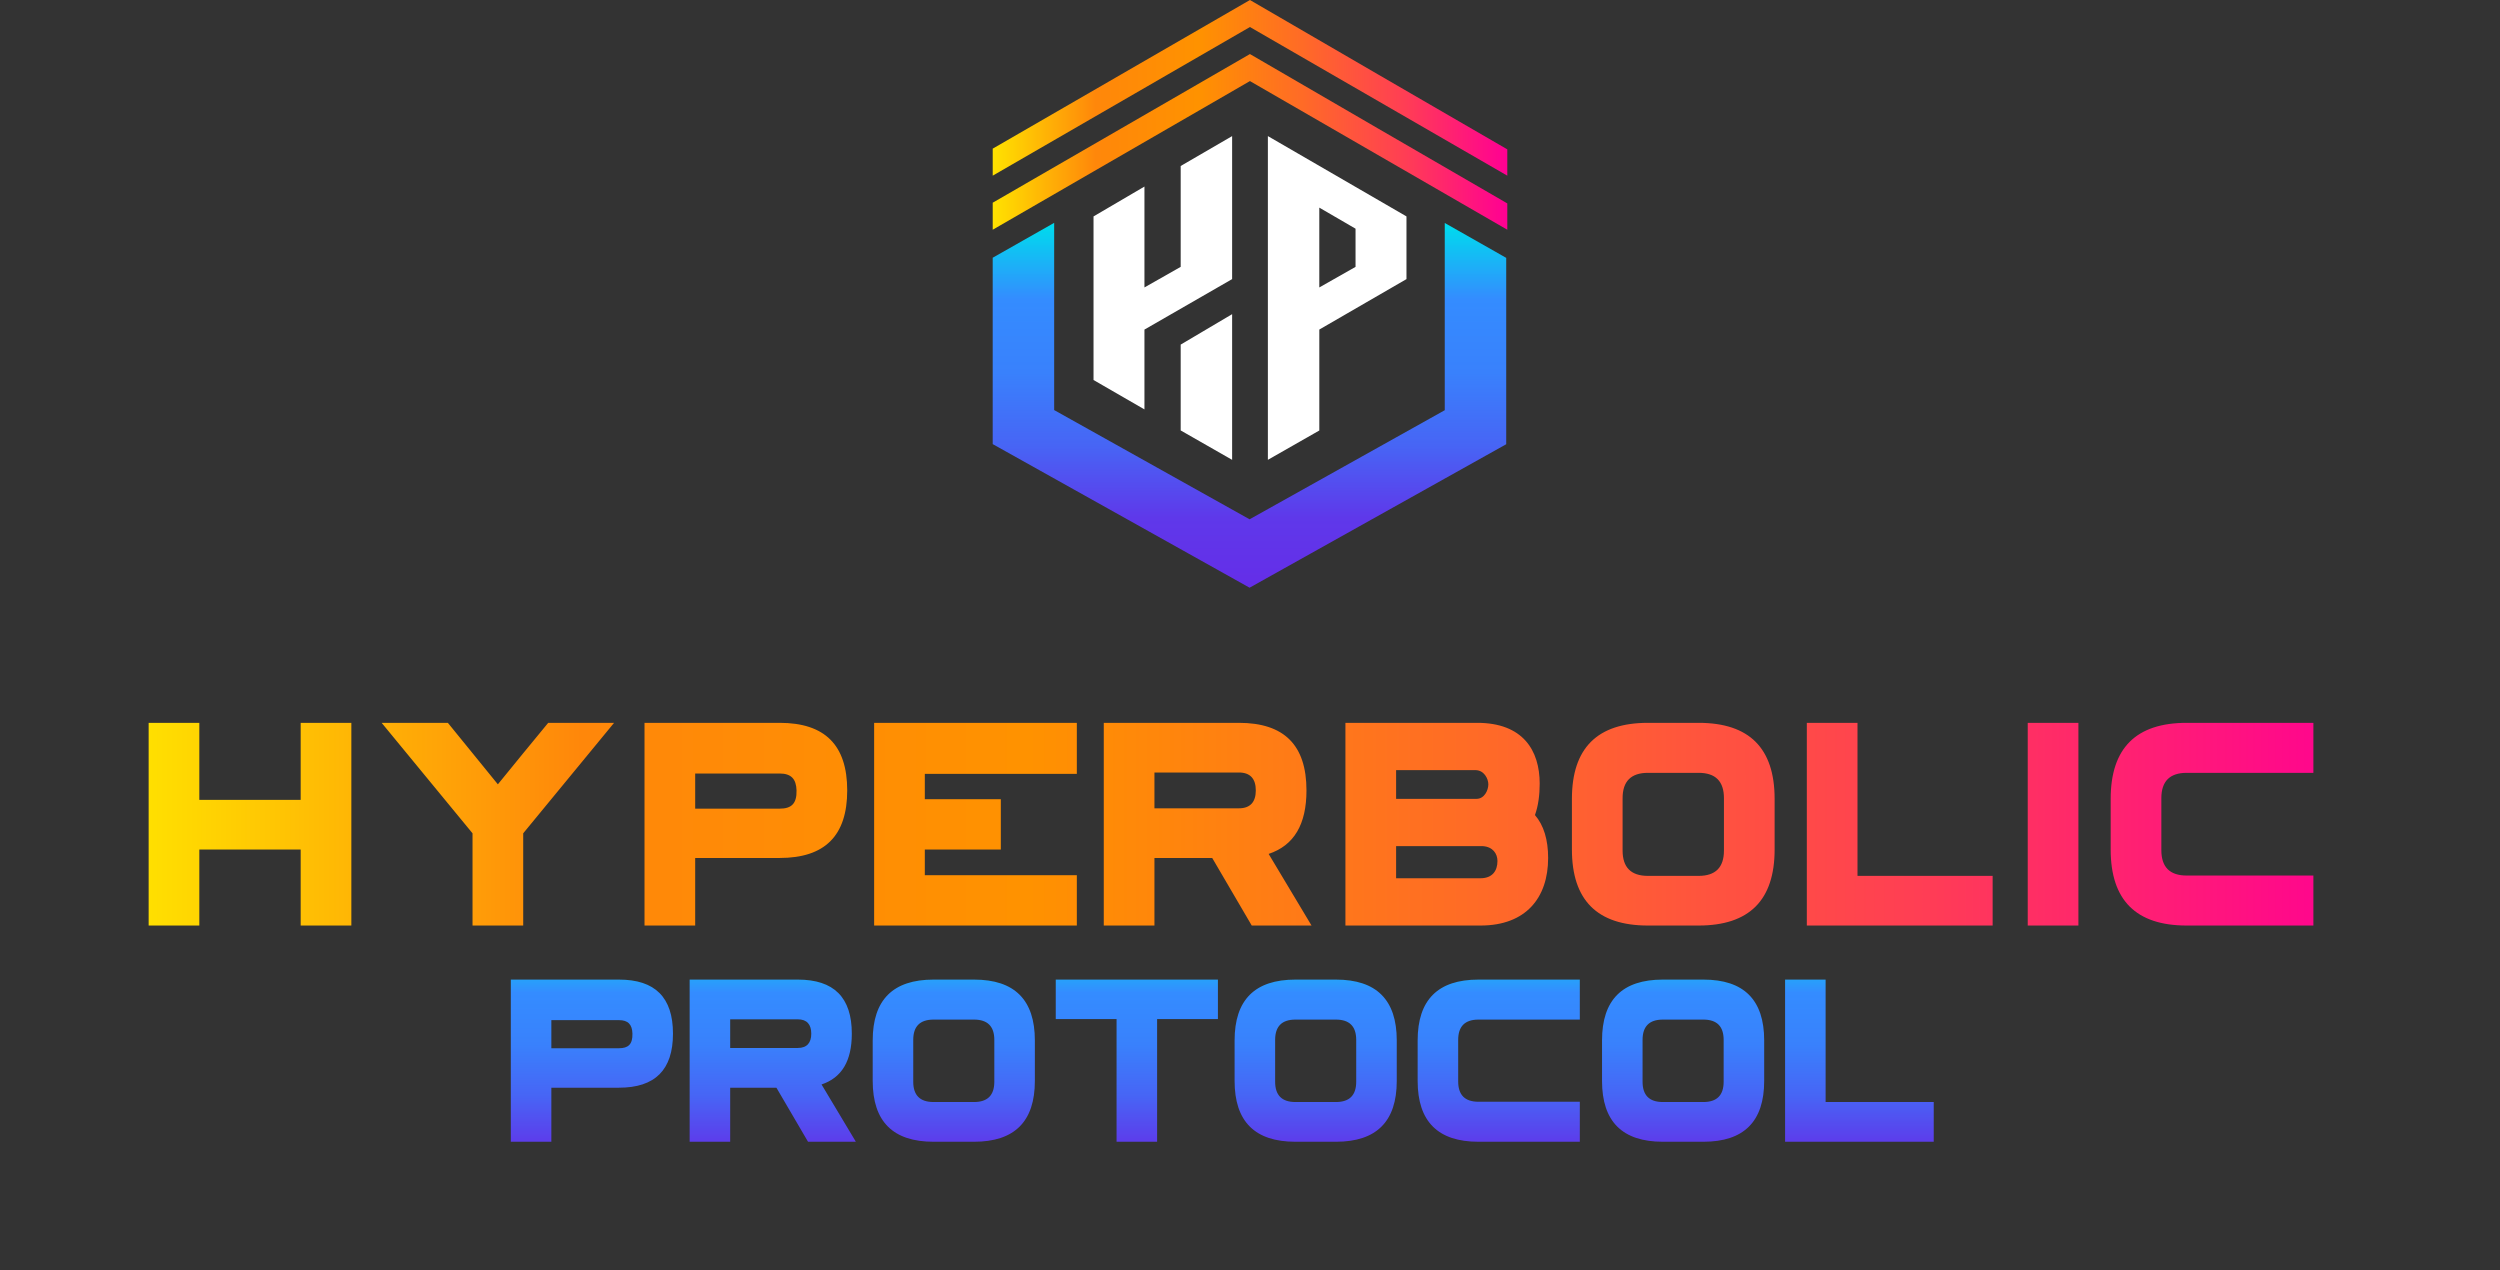 <svg width="185" height="94" viewBox="0 0 185 94" fill="none" xmlns="http://www.w3.org/2000/svg">
<rect x="0" y="0" width="185" height="94" fill="#333333" stroke="none"/>
<path d="M92.495 2L111.54 13V11.052L101.961 5.5L92.495 0L73.461 11V13L92.495 2Z" fill="url(#paint0_linear_359_5269)"/>
<path d="M92.495 6L111.54 17V15.052L101.961 9.5L92.495 4L73.461 15V17L92.495 6Z" fill="url(#paint1_linear_359_5269)"/>
<path d="M97.629 31.857V24.387L104.079 20.654V16.014L93.823 10.071V34.027M87.371 25.5V31.852L91.177 34.028V23.248M91.177 20.654V10.072L87.371 12.283V19.748L84.689 21.27V13.805L80.921 16.015V28.121L84.689 30.296V24.389M97.628 21.271V15.364L100.31 16.923V19.749L97.628 21.271Z" fill="white"/>
<path d="M111.46 19.082V32.873L96.996 40.959L92.469 43.49L87.942 40.959L73.46 32.864V19.072L78.008 16.49V30.345L92.469 38.428L106.912 30.355V16.5L111.46 19.082Z" fill="url(#paint2_linear_359_5269)"/>
<path d="M14.75 68.49V62.865H22.25V68.49H26V53.49H22.25V59.19H14.75V53.49H11V68.49H14.75ZM28.242 53.49L34.967 61.665V68.49H38.717V61.665L45.442 53.49H40.567C39.167 55.19 38.242 56.315 36.842 58.04L33.142 53.49H28.242ZM51.444 68.49V63.49H57.694C61.044 63.49 62.694 61.84 62.694 58.49C62.694 55.14 61.044 53.49 57.694 53.49H47.694V68.49H51.444ZM51.444 57.24H57.694C58.544 57.24 58.919 57.64 58.944 58.49C58.969 59.49 58.544 59.84 57.694 59.84H51.444V57.24ZM79.686 64.765H68.436V62.865H74.061V59.14H68.436V57.265H79.686V53.49H64.686V68.49H79.686V64.765ZM85.429 68.49V63.49H89.704L92.629 68.49H97.054L93.879 63.19C95.754 62.565 96.679 61.015 96.679 58.49C96.679 55.14 95.029 53.49 91.679 53.49H81.679V68.49H85.429ZM85.429 57.165H91.679C92.529 57.165 92.929 57.64 92.929 58.49C92.929 59.34 92.529 59.815 91.679 59.815H85.429V57.165ZM113.937 57.99C113.937 55.515 112.687 53.49 109.312 53.49H99.561V68.49H109.562C112.912 68.49 114.562 66.44 114.562 63.49C114.562 62.14 114.237 61.065 113.587 60.315C113.837 59.615 113.937 58.815 113.937 57.99ZM103.312 62.615H109.737C110.462 62.665 110.812 63.165 110.812 63.715C110.812 64.465 110.412 64.99 109.562 64.99H103.312V62.615ZM103.312 56.99H109.187C109.812 56.99 110.137 57.615 110.137 58.04C110.137 58.49 109.837 59.115 109.262 59.115H103.312V56.99ZM125.697 68.49C129.447 68.49 131.322 66.615 131.322 62.865V59.115C131.322 55.365 129.447 53.49 125.697 53.49H121.947C118.197 53.49 116.322 55.365 116.322 59.115V62.865C116.322 66.615 118.197 68.49 121.947 68.49H125.697ZM121.947 64.815C120.697 64.815 120.072 64.19 120.072 62.94V59.065C120.072 57.815 120.697 57.19 121.947 57.19H125.697C126.947 57.19 127.572 57.815 127.572 59.065V62.94C127.572 64.19 126.947 64.815 125.697 64.815H121.947ZM133.705 53.49V68.49H147.455V64.815H137.455V53.49H133.705ZM153.802 68.49V53.49H150.052V68.49H153.802ZM171.19 64.79H161.815C160.565 64.79 159.94 64.165 159.94 62.915V59.065C159.94 57.815 160.565 57.19 161.815 57.19H171.19V53.49H161.815C158.065 53.49 156.19 55.365 156.19 59.115V62.865C156.19 66.615 158.065 68.49 161.815 68.49H171.19V64.79Z" fill="url(#paint3_linear_359_5269)"/>
<path d="M40.8 84.49V80.49H45.8C48.48 80.49 49.8 79.17 49.8 76.49C49.8 73.81 48.48 72.49 45.8 72.49H37.8V84.49H40.8ZM40.8 75.49H45.8C46.48 75.49 46.78 75.81 46.8 76.49C46.82 77.29 46.48 77.57 45.8 77.57H40.8V75.49ZM54.034 84.49V80.49H57.454L59.794 84.49H63.334L60.794 80.25C62.294 79.75 63.034 78.51 63.034 76.49C63.034 73.81 61.714 72.49 59.034 72.49H51.034V84.49H54.034ZM54.034 75.43H59.034C59.714 75.43 60.034 75.81 60.034 76.49C60.034 77.17 59.714 77.55 59.034 77.55H54.034V75.43ZM72.08 84.49C75.08 84.49 76.58 82.99 76.58 79.99V76.99C76.58 73.99 75.08 72.49 72.08 72.49H69.08C66.08 72.49 64.58 73.99 64.58 76.99V79.99C64.58 82.99 66.08 84.49 69.08 84.49H72.08V81.55H69.08C68.08 81.55 67.58 81.05 67.58 80.05V76.95C67.58 75.95 68.08 75.45 69.08 75.45H72.08C73.08 75.45 73.58 75.95 73.58 76.95V80.05C73.58 81.05 73.08 81.55 72.08 81.55V84.49ZM85.626 84.49V75.41H90.126V72.49H78.126V75.41H82.626V84.49H85.626ZM98.86 84.49C101.86 84.49 103.36 82.99 103.36 79.99V76.99C103.36 73.99 101.86 72.49 98.86 72.49H95.86C92.86 72.49 91.36 73.99 91.36 76.99V79.99C91.36 82.99 92.86 84.49 95.86 84.49H98.86V81.55H95.86C94.86 81.55 94.36 81.05 94.36 80.05V76.95C94.36 75.95 94.86 75.45 95.86 75.45H98.86C99.86 75.45 100.36 75.95 100.36 76.95V80.05C100.36 81.05 99.86 81.55 98.86 81.55V84.49ZM116.906 81.53H109.406C108.406 81.53 107.906 81.03 107.906 80.03V76.95C107.906 75.95 108.406 75.45 109.406 75.45H116.906V72.49H109.406C106.406 72.49 104.906 73.99 104.906 76.99V79.99C104.906 82.99 106.406 84.49 109.406 84.49H116.906V81.53ZM126.05 84.49C129.05 84.49 130.55 82.99 130.55 79.99V76.99C130.55 73.99 129.05 72.49 126.05 72.49H123.05C120.05 72.49 118.55 73.99 118.55 76.99V79.99C118.55 82.99 120.05 84.49 123.05 84.49H126.05V81.55H123.05C122.05 81.55 121.55 81.05 121.55 80.05V76.95C121.55 75.95 122.05 75.45 123.05 75.45H126.05C127.05 75.45 127.55 75.95 127.55 76.95V80.05C127.55 81.05 127.05 81.55 126.05 81.55V84.49ZM132.096 72.49V84.49H143.096V81.55H135.096V72.49H132.096Z" fill="url(#paint4_linear_359_5269)"/>
<defs>
<linearGradient id="paint0_linear_359_5269" x1="73.461" y1="6.303" x2="111.54" y2="6.303" gradientUnits="userSpaceOnUse">
<stop stop-color="#FFE200"/>
<stop offset="0.2" stop-color="#FF870A"/>
<stop offset="0.4" stop-color="#FF9200"/>
<stop offset="0.6" stop-color="#FF6B26"/>
<stop offset="0.8" stop-color="#FF3E54"/>
<stop offset="1" stop-color="#FF0093"/>
</linearGradient>
<linearGradient id="paint1_linear_359_5269" x1="73.461" y1="10.303" x2="111.54" y2="10.303" gradientUnits="userSpaceOnUse">
<stop stop-color="#FFE200"/>
<stop offset="0.2" stop-color="#FF870A"/>
<stop offset="0.4" stop-color="#FF9200"/>
<stop offset="0.6" stop-color="#FF6B26"/>
<stop offset="0.8" stop-color="#FF3E54"/>
<stop offset="1" stop-color="#FF0093"/>
</linearGradient>
<linearGradient id="paint2_linear_359_5269" x1="92.46" y1="16.745" x2="92.46" y2="43.745" gradientUnits="userSpaceOnUse">
<stop stop-color="#00DAEE"/>
<stop offset="0.2" stop-color="#348CFF"/>
<stop offset="0.4" stop-color="#3981FC"/>
<stop offset="0.6" stop-color="#4765F5"/>
<stop offset="0.8" stop-color="#5F38EA"/>
<stop offset="1" stop-color="#652DE8"/>
</linearGradient>
<linearGradient id="paint3_linear_359_5269" x1="10" y1="62.066" x2="175" y2="62.066" gradientUnits="userSpaceOnUse">
<stop stop-color="#FFE200"/>
<stop offset="0.2" stop-color="#FF870A"/>
<stop offset="0.4" stop-color="#FF9200"/>
<stop offset="0.6" stop-color="#FF6B26"/>
<stop offset="0.8" stop-color="#FF3E54"/>
<stop offset="1" stop-color="#FF0093"/>
</linearGradient>
<linearGradient id="paint4_linear_359_5269" x1="92.5" y1="69.669" x2="92.5" y2="88.669" gradientUnits="userSpaceOnUse">
<stop stop-color="#00DAEE"/>
<stop offset="0.2" stop-color="#348CFF"/>
<stop offset="0.4" stop-color="#3981FC"/>
<stop offset="0.6" stop-color="#4765F5"/>
<stop offset="0.8" stop-color="#5F38EA"/>
<stop offset="1" stop-color="#652DE8"/>
</linearGradient>
</defs>
</svg>
